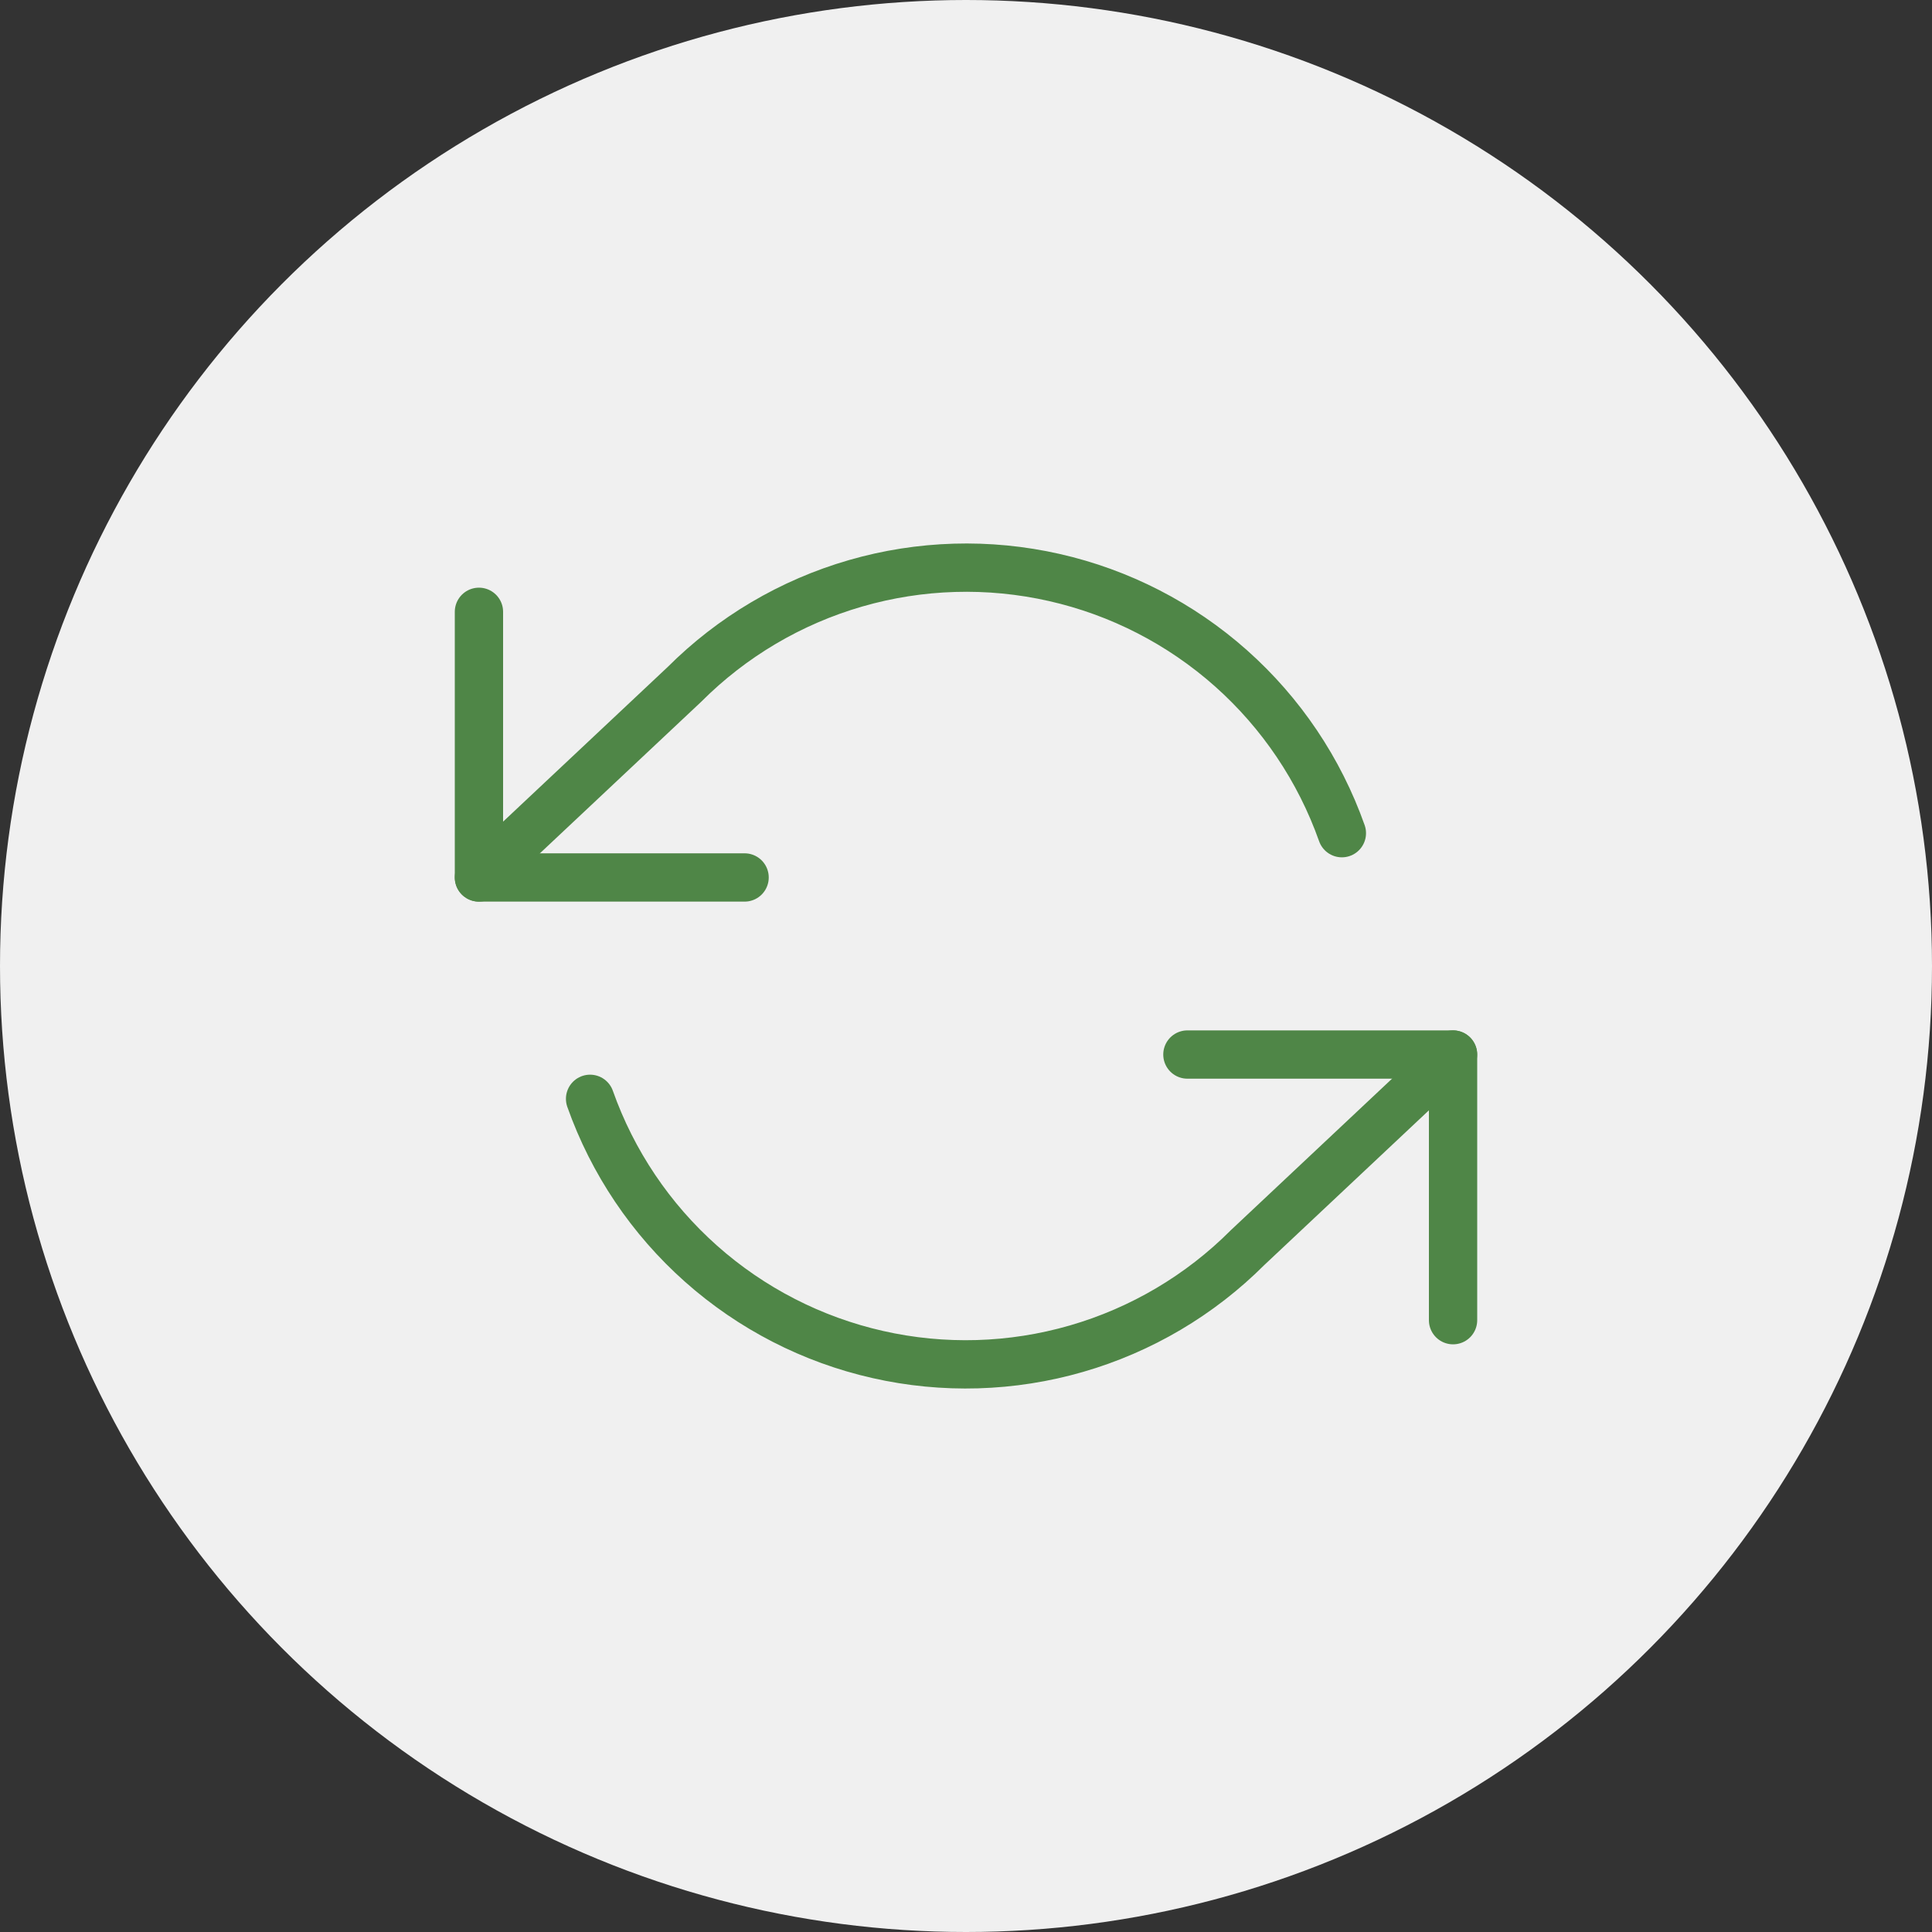 <svg width="40" height="40" viewBox="0 0 40 40" fill="none" xmlns="http://www.w3.org/2000/svg">
<rect x="0" y="0" width="40" height="40" fill="#333333" stroke="none"/>
<circle cx="20" cy="20" r="20" fill="#F0F0F0"/>
<path d="M9.916 12.667V18.167H15.416" stroke="#4F8647" stroke-linecap="round" stroke-linejoin="round"/>
<path d="M30.084 27.333V21.833H24.584" stroke="#4F8647" stroke-linecap="round" stroke-linejoin="round"/>
<path d="M27.782 17.25C27.317 15.936 26.527 14.762 25.486 13.836C24.444 12.91 23.185 12.263 21.826 11.956C20.466 11.648 19.051 11.69 17.713 12.077C16.374 12.464 15.155 13.184 14.17 14.17L9.916 18.167M30.083 21.833L25.83 25.83C24.845 26.816 23.626 27.536 22.287 27.923C20.948 28.31 19.533 28.352 18.174 28.044C16.815 27.737 15.556 27.09 14.514 26.164C13.472 25.238 12.682 24.064 12.217 22.75" stroke="#4F8647" stroke-linecap="round" stroke-linejoin="round"/>
</svg>

